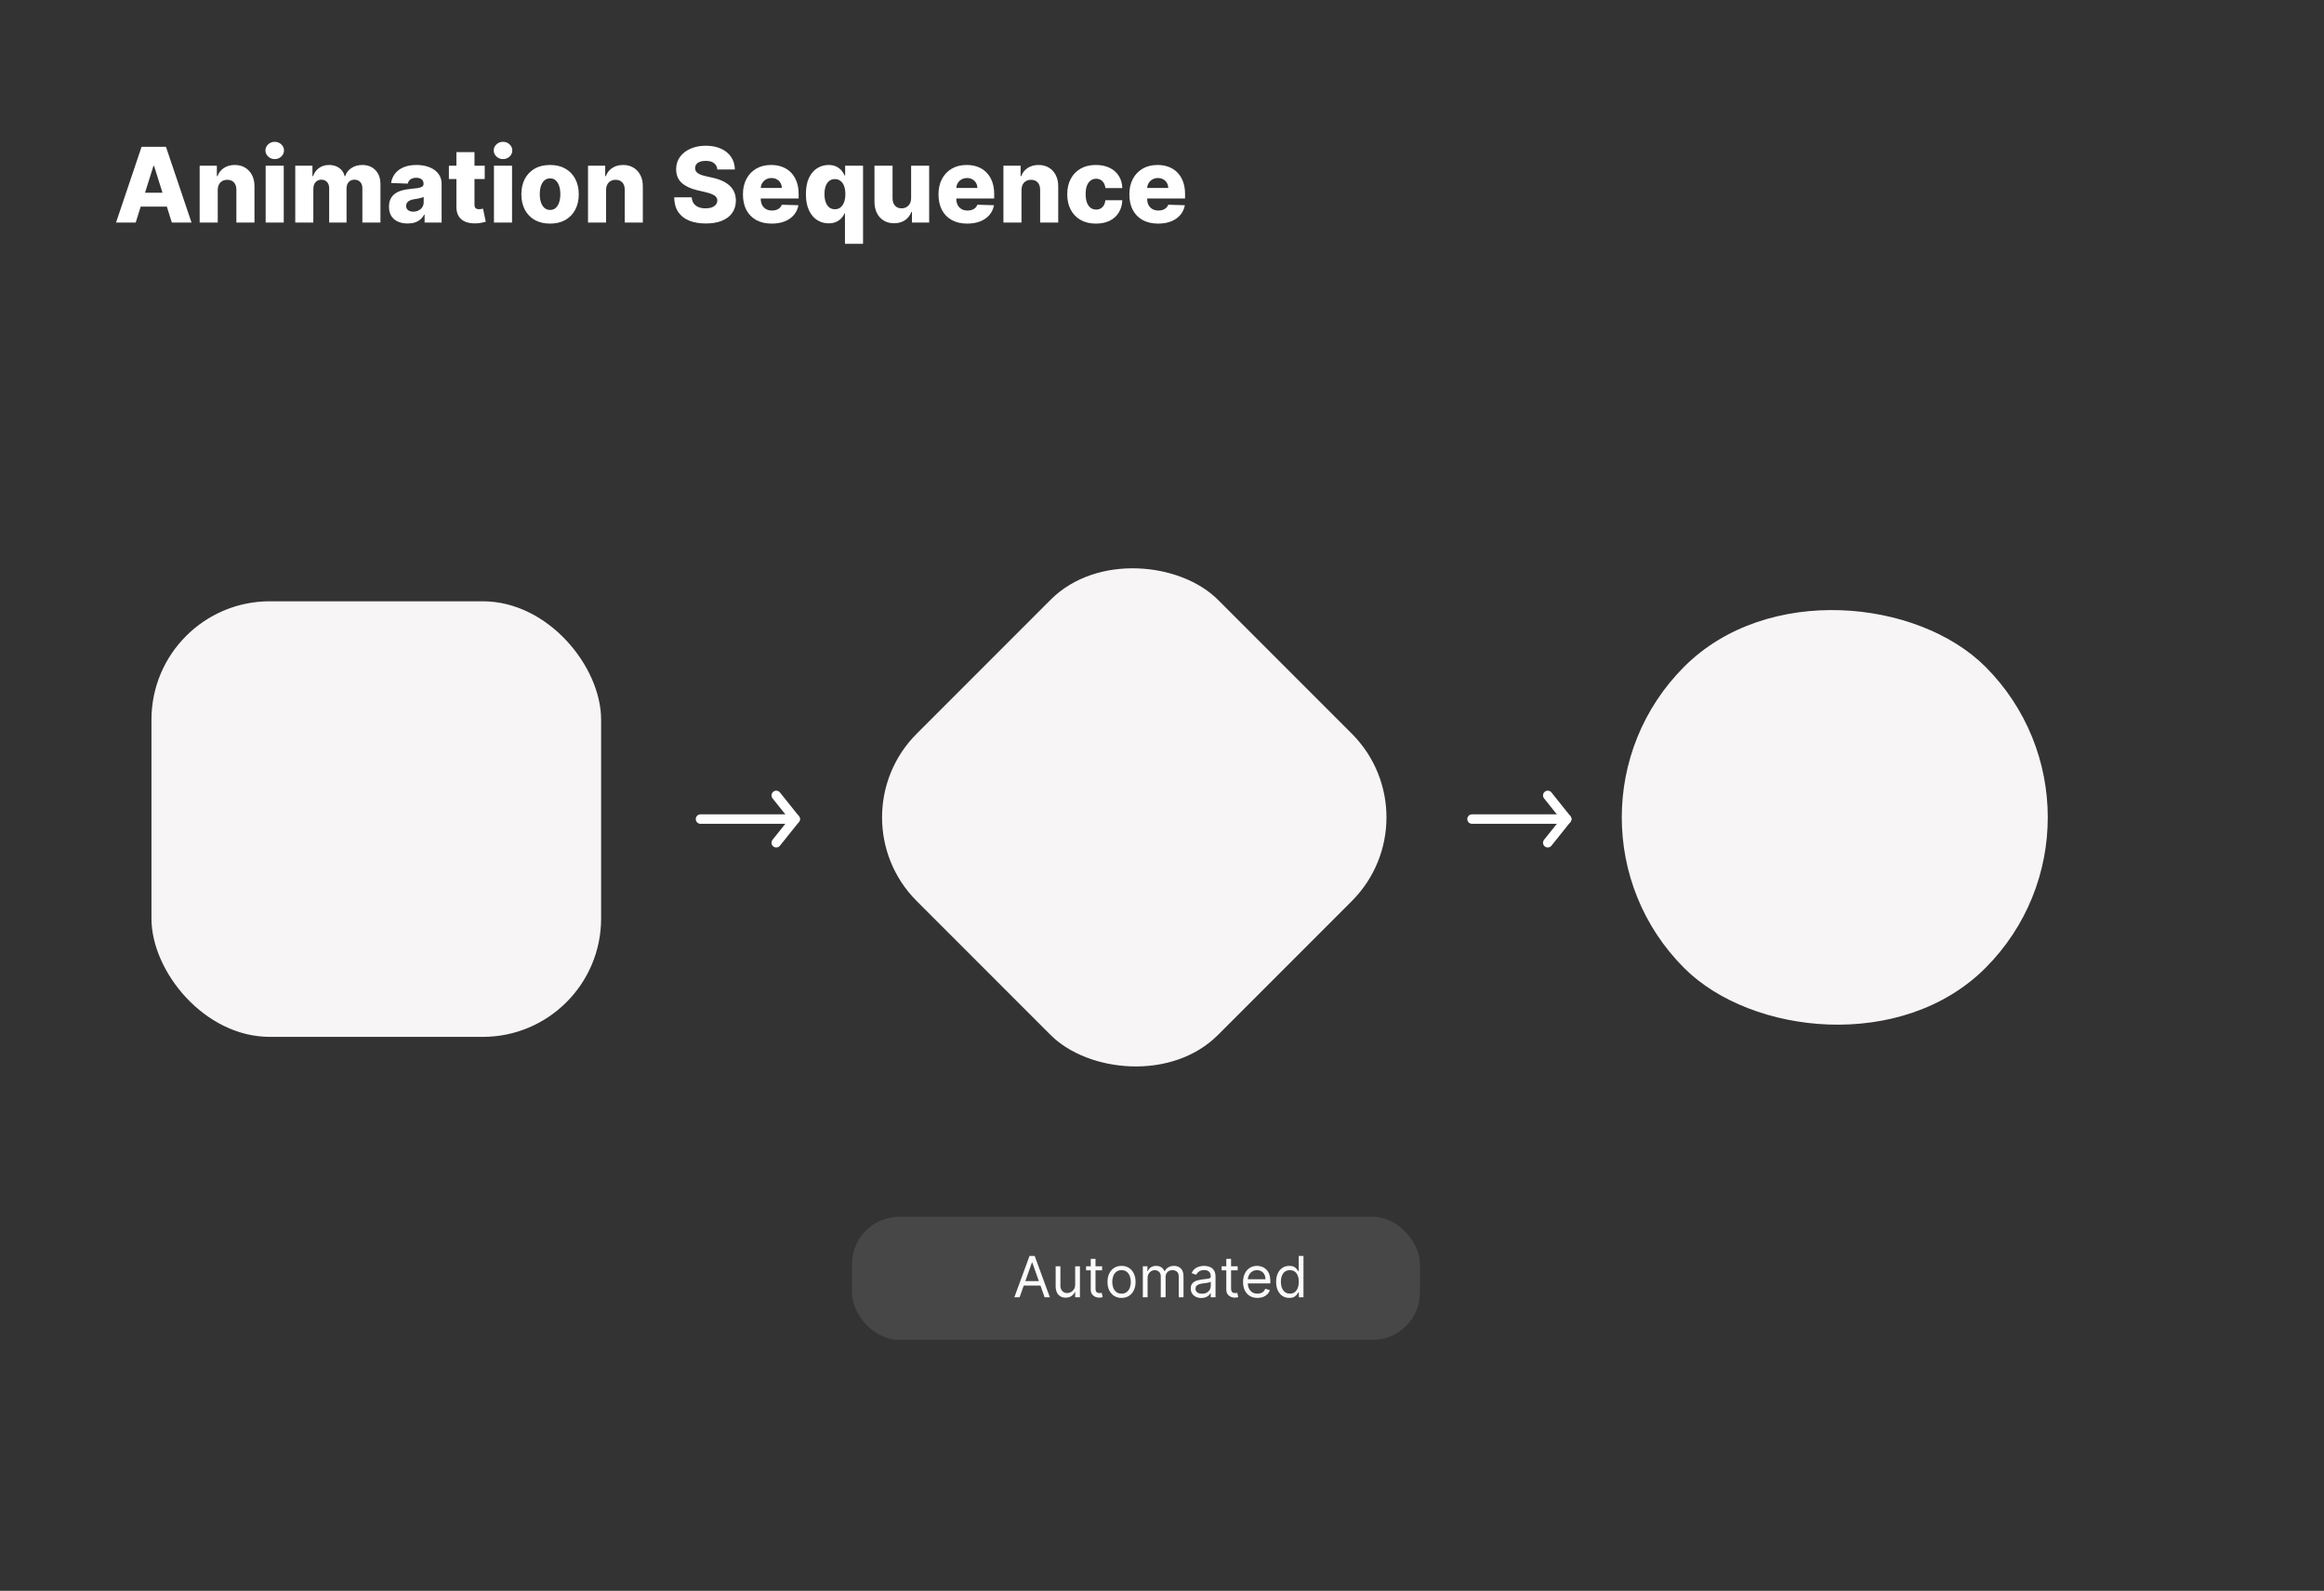 <svg width="491" height="336" viewBox="0 0 491 336" fill="none" xmlns="http://www.w3.org/2000/svg">
<rect x="0" y="0" width="491" height="336" fill="#333333" stroke="none"/>
<rect width="491" height="336" fill="none"/>
<rect x="176" y="172.64" width="90" height="90" rx="25" transform="rotate(-45 176 172.64)" fill="#F7F5F5"/>
<rect x="324" y="172.64" width="90" height="90" rx="45" transform="rotate(-45 324 172.64)" fill="#F7F5F5"/>
<path d="M28.672 47H24.516L29.914 31H35.062L40.461 47H36.305L32.547 35.031H32.422L28.672 47ZM28.117 40.703H36.805V43.641H28.117V40.703ZM46.004 40.156V47H42.184V35H45.816V37.203H45.949C46.215 36.469 46.668 35.893 47.309 35.477C47.949 35.055 48.712 34.844 49.598 34.844C50.441 34.844 51.173 35.034 51.793 35.414C52.418 35.789 52.902 36.315 53.246 36.992C53.595 37.664 53.767 38.45 53.762 39.352V47H49.941V40.102C49.947 39.435 49.777 38.914 49.434 38.539C49.095 38.164 48.624 37.977 48.02 37.977C47.618 37.977 47.264 38.065 46.957 38.242C46.655 38.414 46.421 38.661 46.254 38.984C46.092 39.307 46.009 39.698 46.004 40.156ZM56.127 47V35H59.947V47H56.127ZM58.041 33.602C57.505 33.602 57.044 33.425 56.658 33.07C56.273 32.711 56.08 32.279 56.08 31.773C56.08 31.273 56.273 30.846 56.658 30.492C57.044 30.133 57.505 29.953 58.041 29.953C58.583 29.953 59.044 30.133 59.424 30.492C59.809 30.846 60.002 31.273 60.002 31.773C60.002 32.279 59.809 32.711 59.424 33.07C59.044 33.425 58.583 33.602 58.041 33.602ZM62.379 47V35H66.012V37.203H66.144C66.394 36.474 66.816 35.898 67.41 35.477C68.004 35.055 68.712 34.844 69.535 34.844C70.368 34.844 71.082 35.057 71.676 35.484C72.269 35.911 72.647 36.484 72.809 37.203H72.934C73.158 36.49 73.595 35.919 74.246 35.492C74.897 35.06 75.665 34.844 76.551 34.844C77.686 34.844 78.608 35.208 79.316 35.938C80.025 36.661 80.379 37.656 80.379 38.922V47H76.559V39.797C76.559 39.198 76.405 38.742 76.098 38.43C75.79 38.112 75.392 37.953 74.902 37.953C74.376 37.953 73.962 38.125 73.66 38.469C73.363 38.807 73.215 39.263 73.215 39.836V47H69.543V39.758C69.543 39.2 69.392 38.76 69.09 38.438C68.788 38.115 68.389 37.953 67.894 37.953C67.561 37.953 67.267 38.034 67.012 38.195C66.757 38.352 66.556 38.575 66.41 38.867C66.269 39.159 66.199 39.503 66.199 39.898V47H62.379ZM86.129 47.203C85.363 47.203 84.684 47.075 84.09 46.82C83.501 46.56 83.035 46.169 82.691 45.648C82.353 45.122 82.184 44.464 82.184 43.672C82.184 43.005 82.301 42.443 82.535 41.984C82.769 41.526 83.092 41.154 83.504 40.867C83.915 40.581 84.389 40.365 84.926 40.219C85.462 40.068 86.035 39.966 86.644 39.914C87.327 39.852 87.876 39.786 88.293 39.719C88.71 39.646 89.012 39.544 89.199 39.414C89.392 39.279 89.488 39.089 89.488 38.844V38.805C89.488 38.404 89.35 38.094 89.074 37.875C88.798 37.656 88.426 37.547 87.957 37.547C87.452 37.547 87.046 37.656 86.738 37.875C86.431 38.094 86.236 38.396 86.152 38.781L82.629 38.656C82.733 37.927 83.001 37.276 83.434 36.703C83.871 36.125 84.47 35.672 85.231 35.344C85.996 35.01 86.915 34.844 87.988 34.844C88.754 34.844 89.46 34.935 90.106 35.117C90.751 35.294 91.314 35.555 91.793 35.898C92.272 36.237 92.642 36.654 92.902 37.148C93.168 37.643 93.301 38.208 93.301 38.844V47H89.707V45.328H89.613C89.4 45.734 89.126 46.078 88.793 46.359C88.465 46.641 88.077 46.852 87.629 46.992C87.186 47.133 86.686 47.203 86.129 47.203ZM87.309 44.703C87.72 44.703 88.09 44.62 88.418 44.453C88.751 44.286 89.017 44.057 89.215 43.766C89.413 43.469 89.512 43.125 89.512 42.734V41.594C89.402 41.651 89.269 41.703 89.113 41.75C88.962 41.797 88.796 41.841 88.613 41.883C88.431 41.925 88.243 41.961 88.051 41.992C87.858 42.023 87.673 42.052 87.496 42.078C87.137 42.135 86.829 42.224 86.574 42.344C86.324 42.464 86.132 42.62 85.996 42.812C85.866 43 85.801 43.224 85.801 43.484C85.801 43.88 85.941 44.182 86.223 44.391C86.509 44.599 86.871 44.703 87.309 44.703ZM102.41 35V37.812H94.84V35H102.41ZM96.426 32.125H100.246V43.227C100.246 43.461 100.283 43.651 100.355 43.797C100.434 43.938 100.546 44.039 100.691 44.102C100.837 44.159 101.012 44.188 101.215 44.188C101.361 44.188 101.514 44.175 101.676 44.148C101.842 44.117 101.967 44.091 102.051 44.07L102.629 46.828C102.447 46.88 102.189 46.945 101.855 47.023C101.527 47.102 101.134 47.151 100.676 47.172C99.78 47.214 99.012 47.109 98.371 46.859C97.736 46.604 97.249 46.208 96.91 45.672C96.577 45.135 96.415 44.461 96.426 43.648V32.125ZM104.359 47V35H108.18V47H104.359ZM106.273 33.602C105.737 33.602 105.276 33.425 104.891 33.07C104.505 32.711 104.313 32.279 104.313 31.773C104.313 31.273 104.505 30.846 104.891 30.492C105.276 30.133 105.737 29.953 106.273 29.953C106.815 29.953 107.276 30.133 107.656 30.492C108.042 30.846 108.234 31.273 108.234 31.773C108.234 32.279 108.042 32.711 107.656 33.07C107.276 33.425 106.815 33.602 106.273 33.602ZM116.213 47.227C114.952 47.227 113.869 46.969 112.963 46.453C112.062 45.932 111.367 45.208 110.877 44.281C110.393 43.349 110.15 42.268 110.15 41.039C110.15 39.805 110.393 38.724 110.877 37.797C111.367 36.865 112.062 36.141 112.963 35.625C113.869 35.104 114.952 34.844 116.213 34.844C117.473 34.844 118.554 35.104 119.455 35.625C120.361 36.141 121.057 36.865 121.541 37.797C122.031 38.724 122.275 39.805 122.275 41.039C122.275 42.268 122.031 43.349 121.541 44.281C121.057 45.208 120.361 45.932 119.455 46.453C118.554 46.969 117.473 47.227 116.213 47.227ZM116.236 44.344C116.695 44.344 117.083 44.203 117.4 43.922C117.718 43.641 117.96 43.25 118.127 42.75C118.299 42.25 118.385 41.672 118.385 41.016C118.385 40.349 118.299 39.766 118.127 39.266C117.96 38.766 117.718 38.375 117.4 38.094C117.083 37.812 116.695 37.672 116.236 37.672C115.762 37.672 115.361 37.812 115.033 38.094C114.71 38.375 114.463 38.766 114.291 39.266C114.124 39.766 114.041 40.349 114.041 41.016C114.041 41.672 114.124 42.25 114.291 42.75C114.463 43.25 114.71 43.641 115.033 43.922C115.361 44.203 115.762 44.344 116.236 44.344ZM128.053 40.156V47H124.232V35H127.865V37.203H127.998C128.264 36.469 128.717 35.893 129.357 35.477C129.998 35.055 130.761 34.844 131.646 34.844C132.49 34.844 133.222 35.034 133.842 35.414C134.467 35.789 134.951 36.315 135.295 36.992C135.644 37.664 135.816 38.45 135.811 39.352V47H131.99V40.102C131.995 39.435 131.826 38.914 131.482 38.539C131.144 38.164 130.673 37.977 130.068 37.977C129.667 37.977 129.313 38.065 129.006 38.242C128.704 38.414 128.469 38.661 128.303 38.984C128.141 39.307 128.058 39.698 128.053 40.156ZM151.551 35.797C151.499 35.224 151.267 34.779 150.855 34.461C150.449 34.138 149.868 33.977 149.113 33.977C148.613 33.977 148.197 34.042 147.863 34.172C147.53 34.302 147.28 34.482 147.113 34.711C146.947 34.935 146.861 35.193 146.855 35.484C146.845 35.724 146.892 35.935 146.996 36.117C147.105 36.3 147.262 36.461 147.465 36.602C147.673 36.737 147.923 36.857 148.215 36.961C148.507 37.065 148.835 37.156 149.199 37.234L150.574 37.547C151.366 37.719 152.064 37.948 152.668 38.234C153.277 38.521 153.788 38.862 154.199 39.258C154.616 39.654 154.931 40.109 155.145 40.625C155.358 41.141 155.467 41.719 155.473 42.359C155.467 43.37 155.212 44.237 154.707 44.961C154.202 45.685 153.475 46.24 152.527 46.625C151.585 47.01 150.447 47.203 149.113 47.203C147.775 47.203 146.608 47.003 145.613 46.602C144.618 46.2 143.845 45.591 143.293 44.773C142.741 43.956 142.457 42.922 142.441 41.672H146.145C146.176 42.188 146.314 42.617 146.559 42.961C146.803 43.305 147.139 43.565 147.566 43.742C147.999 43.919 148.499 44.008 149.066 44.008C149.587 44.008 150.03 43.938 150.395 43.797C150.764 43.656 151.048 43.461 151.246 43.211C151.444 42.961 151.546 42.675 151.551 42.352C151.546 42.05 151.452 41.792 151.27 41.578C151.087 41.359 150.806 41.172 150.426 41.016C150.051 40.854 149.572 40.706 148.988 40.57L147.316 40.18C145.931 39.862 144.84 39.349 144.043 38.641C143.246 37.927 142.85 36.964 142.855 35.75C142.85 34.76 143.116 33.893 143.652 33.148C144.189 32.404 144.931 31.823 145.879 31.406C146.827 30.99 147.908 30.781 149.121 30.781C150.361 30.781 151.436 30.992 152.348 31.414C153.264 31.831 153.975 32.417 154.48 33.172C154.986 33.927 155.243 34.802 155.254 35.797H151.551ZM163.035 47.227C161.78 47.227 160.697 46.979 159.785 46.484C158.879 45.984 158.181 45.273 157.691 44.352C157.207 43.425 156.965 42.323 156.965 41.047C156.965 39.807 157.21 38.724 157.699 37.797C158.189 36.865 158.879 36.141 159.77 35.625C160.66 35.104 161.71 34.844 162.918 34.844C163.772 34.844 164.553 34.977 165.262 35.242C165.97 35.508 166.582 35.901 167.098 36.422C167.613 36.943 168.014 37.586 168.301 38.352C168.587 39.112 168.73 39.984 168.73 40.969V41.922H158.301V39.703H165.176C165.171 39.297 165.074 38.935 164.887 38.617C164.699 38.3 164.441 38.052 164.113 37.875C163.79 37.693 163.418 37.602 162.996 37.602C162.569 37.602 162.186 37.698 161.848 37.891C161.509 38.078 161.241 38.336 161.043 38.664C160.845 38.987 160.741 39.354 160.73 39.766V42.023C160.73 42.513 160.827 42.943 161.02 43.312C161.212 43.677 161.486 43.961 161.84 44.164C162.194 44.367 162.616 44.469 163.105 44.469C163.444 44.469 163.751 44.422 164.027 44.328C164.303 44.234 164.54 44.096 164.738 43.914C164.936 43.732 165.085 43.508 165.184 43.242L168.691 43.344C168.546 44.13 168.225 44.815 167.73 45.398C167.241 45.977 166.598 46.427 165.801 46.75C165.004 47.068 164.082 47.227 163.035 47.227ZM178.518 51.5V45.055H178.439C178.278 45.425 178.049 45.771 177.752 46.094C177.455 46.417 177.083 46.677 176.635 46.875C176.192 47.073 175.669 47.172 175.064 47.172C174.179 47.172 173.374 46.943 172.65 46.484C171.926 46.026 171.348 45.339 170.916 44.422C170.484 43.505 170.268 42.367 170.268 41.008C170.268 39.596 170.492 38.435 170.939 37.523C171.387 36.612 171.973 35.938 172.697 35.5C173.426 35.062 174.21 34.844 175.049 34.844C175.679 34.844 176.218 34.953 176.666 35.172C177.114 35.385 177.484 35.661 177.775 36C178.067 36.339 178.288 36.69 178.439 37.055H178.557V35H182.338V51.5H178.518ZM176.393 44.195C176.856 44.195 177.252 44.065 177.58 43.805C177.908 43.539 178.161 43.167 178.338 42.688C178.515 42.208 178.604 41.646 178.604 41C178.604 40.344 178.515 39.779 178.338 39.305C178.166 38.831 177.913 38.466 177.58 38.211C177.252 37.956 176.856 37.828 176.393 37.828C175.919 37.828 175.518 37.958 175.189 38.219C174.861 38.479 174.611 38.846 174.439 39.32C174.273 39.794 174.189 40.354 174.189 41C174.189 41.646 174.275 42.208 174.447 42.688C174.619 43.167 174.867 43.539 175.189 43.805C175.518 44.065 175.919 44.195 176.393 44.195ZM192.496 41.82V35H196.309V47H192.668V44.766H192.543C192.277 45.5 191.824 46.083 191.184 46.516C190.548 46.943 189.78 47.156 188.879 47.156C188.061 47.156 187.342 46.969 186.723 46.594C186.103 46.219 185.621 45.695 185.277 45.023C184.934 44.346 184.759 43.555 184.754 42.648V35H188.574V41.898C188.579 42.55 188.751 43.062 189.09 43.438C189.428 43.812 189.889 44 190.473 44C190.853 44 191.194 43.917 191.496 43.75C191.803 43.578 192.046 43.331 192.223 43.008C192.405 42.68 192.496 42.284 192.496 41.82ZM204.35 47.227C203.094 47.227 202.011 46.979 201.1 46.484C200.193 45.984 199.495 45.273 199.006 44.352C198.521 43.425 198.279 42.323 198.279 41.047C198.279 39.807 198.524 38.724 199.014 37.797C199.503 36.865 200.193 36.141 201.084 35.625C201.975 35.104 203.024 34.844 204.232 34.844C205.087 34.844 205.868 34.977 206.576 35.242C207.285 35.508 207.896 35.901 208.412 36.422C208.928 36.943 209.329 37.586 209.615 38.352C209.902 39.112 210.045 39.984 210.045 40.969V41.922H199.615V39.703H206.49C206.485 39.297 206.389 38.935 206.201 38.617C206.014 38.3 205.756 38.052 205.428 37.875C205.105 37.693 204.732 37.602 204.311 37.602C203.883 37.602 203.501 37.698 203.162 37.891C202.824 38.078 202.555 38.336 202.357 38.664C202.16 38.987 202.055 39.354 202.045 39.766V42.023C202.045 42.513 202.141 42.943 202.334 43.312C202.527 43.677 202.8 43.961 203.154 44.164C203.508 44.367 203.93 44.469 204.42 44.469C204.758 44.469 205.066 44.422 205.342 44.328C205.618 44.234 205.855 44.096 206.053 43.914C206.251 43.732 206.399 43.508 206.498 43.242L210.006 43.344C209.86 44.13 209.54 44.815 209.045 45.398C208.555 45.977 207.912 46.427 207.115 46.75C206.318 47.068 205.396 47.227 204.35 47.227ZM215.816 40.156V47H211.996V35H215.629V37.203H215.762C216.027 36.469 216.48 35.893 217.121 35.477C217.762 35.055 218.525 34.844 219.41 34.844C220.254 34.844 220.986 35.034 221.605 35.414C222.23 35.789 222.715 36.315 223.059 36.992C223.408 37.664 223.579 38.45 223.574 39.352V47H219.754V40.102C219.759 39.435 219.59 38.914 219.246 38.539C218.908 38.164 218.436 37.977 217.832 37.977C217.431 37.977 217.077 38.065 216.77 38.242C216.467 38.414 216.233 38.661 216.066 38.984C215.905 39.307 215.822 39.698 215.816 40.156ZM231.541 47.227C230.275 47.227 229.189 46.966 228.283 46.445C227.382 45.925 226.689 45.2 226.205 44.273C225.721 43.341 225.479 42.263 225.479 41.039C225.479 39.81 225.721 38.732 226.205 37.805C226.695 36.872 227.39 36.146 228.291 35.625C229.197 35.104 230.278 34.844 231.533 34.844C232.643 34.844 233.609 35.044 234.432 35.445C235.26 35.846 235.906 36.414 236.369 37.148C236.838 37.878 237.085 38.734 237.111 39.719H233.541C233.468 39.104 233.26 38.622 232.916 38.273C232.577 37.925 232.135 37.75 231.588 37.75C231.145 37.75 230.757 37.875 230.424 38.125C230.09 38.37 229.83 38.734 229.643 39.219C229.46 39.698 229.369 40.292 229.369 41C229.369 41.708 229.46 42.307 229.643 42.797C229.83 43.281 230.09 43.648 230.424 43.898C230.757 44.143 231.145 44.266 231.588 44.266C231.942 44.266 232.255 44.19 232.525 44.039C232.801 43.888 233.028 43.667 233.205 43.375C233.382 43.078 233.494 42.719 233.541 42.297H237.111C237.075 43.286 236.827 44.151 236.369 44.891C235.916 45.63 235.278 46.206 234.455 46.617C233.637 47.023 232.666 47.227 231.541 47.227ZM244.676 47.227C243.421 47.227 242.337 46.979 241.426 46.484C240.52 45.984 239.822 45.273 239.332 44.352C238.848 43.425 238.605 42.323 238.605 41.047C238.605 39.807 238.85 38.724 239.34 37.797C239.829 36.865 240.52 36.141 241.41 35.625C242.301 35.104 243.35 34.844 244.559 34.844C245.413 34.844 246.194 34.977 246.902 35.242C247.611 35.508 248.223 35.901 248.738 36.422C249.254 36.943 249.655 37.586 249.941 38.352C250.228 39.112 250.371 39.984 250.371 40.969V41.922H239.941V39.703H246.816C246.811 39.297 246.715 38.935 246.527 38.617C246.34 38.3 246.082 38.052 245.754 37.875C245.431 37.693 245.059 37.602 244.637 37.602C244.21 37.602 243.827 37.698 243.488 37.891C243.15 38.078 242.882 38.336 242.684 38.664C242.486 38.987 242.382 39.354 242.371 39.766V42.023C242.371 42.513 242.467 42.943 242.66 43.312C242.853 43.677 243.126 43.961 243.48 44.164C243.835 44.367 244.257 44.469 244.746 44.469C245.085 44.469 245.392 44.422 245.668 44.328C245.944 44.234 246.181 44.096 246.379 43.914C246.577 43.732 246.725 43.508 246.824 43.242L250.332 43.344C250.186 44.13 249.866 44.815 249.371 45.398C248.882 45.977 248.238 46.427 247.441 46.75C246.645 47.068 245.723 47.227 244.676 47.227Z" fill="white"/>
<path d="M164 168L168 173L164 178" stroke="white" stroke-width="2" stroke-linecap="round" stroke-linejoin="round"/>
<path d="M148 173H168" stroke="white" stroke-width="2" stroke-linecap="round" stroke-linejoin="round"/>
<path d="M327 168L331 173L327 178" stroke="white" stroke-width="2" stroke-linecap="round" stroke-linejoin="round"/>
<path d="M311 173H331" stroke="white" stroke-width="2" stroke-linecap="round" stroke-linejoin="round"/>
<path d="M215.415 274H214.307L217.511 265.273H218.602L221.807 274H220.699L218.091 266.653H218.023L215.415 274ZM215.824 270.591H220.29V271.528H215.824V270.591ZM227.155 271.324V267.455H228.161V274H227.155V272.892H227.087C226.933 273.224 226.695 273.507 226.371 273.74C226.047 273.97 225.638 274.085 225.143 274.085C224.734 274.085 224.371 273.996 224.053 273.817C223.734 273.635 223.484 273.362 223.303 272.999C223.121 272.632 223.03 272.17 223.03 271.614V267.455H224.036V271.545C224.036 272.023 224.169 272.403 224.436 272.688C224.706 272.972 225.05 273.114 225.467 273.114C225.717 273.114 225.972 273.05 226.23 272.922C226.491 272.794 226.71 272.598 226.886 272.334C227.065 272.07 227.155 271.733 227.155 271.324ZM232.849 267.455V268.307H229.457V267.455H232.849ZM230.446 265.886H231.451V272.125C231.451 272.409 231.493 272.622 231.575 272.764C231.66 272.903 231.768 272.997 231.899 273.045C232.032 273.091 232.173 273.114 232.321 273.114C232.431 273.114 232.522 273.108 232.593 273.097C232.664 273.082 232.721 273.071 232.764 273.062L232.968 273.966C232.9 273.991 232.805 274.017 232.683 274.043C232.561 274.071 232.406 274.085 232.218 274.085C231.934 274.085 231.656 274.024 231.383 273.902C231.113 273.78 230.889 273.594 230.71 273.344C230.534 273.094 230.446 272.778 230.446 272.398V265.886ZM236.951 274.136C236.36 274.136 235.841 273.996 235.395 273.714C234.952 273.433 234.605 273.04 234.355 272.534C234.108 272.028 233.985 271.437 233.985 270.761C233.985 270.08 234.108 269.484 234.355 268.976C234.605 268.467 234.952 268.072 235.395 267.791C235.841 267.51 236.36 267.369 236.951 267.369C237.542 267.369 238.059 267.51 238.502 267.791C238.948 268.072 239.294 268.467 239.542 268.976C239.792 269.484 239.917 270.08 239.917 270.761C239.917 271.437 239.792 272.028 239.542 272.534C239.294 273.04 238.948 273.433 238.502 273.714C238.059 273.996 237.542 274.136 236.951 274.136ZM236.951 273.233C237.4 273.233 237.769 273.118 238.059 272.888C238.348 272.658 238.563 272.355 238.702 271.98C238.841 271.605 238.911 271.199 238.911 270.761C238.911 270.324 238.841 269.916 238.702 269.538C238.563 269.161 238.348 268.855 238.059 268.622C237.769 268.389 237.4 268.273 236.951 268.273C236.502 268.273 236.132 268.389 235.843 268.622C235.553 268.855 235.338 269.161 235.199 269.538C235.06 269.916 234.99 270.324 234.99 270.761C234.99 271.199 235.06 271.605 235.199 271.98C235.338 272.355 235.553 272.658 235.843 272.888C236.132 273.118 236.502 273.233 236.951 273.233ZM241.452 274V267.455H242.423V268.477H242.509C242.645 268.128 242.865 267.857 243.169 267.663C243.473 267.467 243.838 267.369 244.264 267.369C244.696 267.369 245.055 267.467 245.342 267.663C245.632 267.857 245.858 268.128 246.02 268.477H246.088C246.256 268.139 246.507 267.871 246.842 267.672C247.178 267.47 247.58 267.369 248.048 267.369C248.634 267.369 249.112 267.553 249.484 267.919C249.857 268.283 250.043 268.849 250.043 269.619V274H249.037V269.619C249.037 269.136 248.905 268.791 248.641 268.584C248.376 268.376 248.065 268.273 247.707 268.273C247.247 268.273 246.891 268.412 246.638 268.69C246.385 268.966 246.259 269.315 246.259 269.739V274H245.236V269.517C245.236 269.145 245.115 268.845 244.874 268.618C244.632 268.388 244.321 268.273 243.94 268.273C243.679 268.273 243.435 268.342 243.207 268.482C242.983 268.621 242.801 268.814 242.662 269.061C242.526 269.305 242.457 269.588 242.457 269.909V274H241.452ZM253.808 274.153C253.393 274.153 253.016 274.075 252.678 273.919C252.34 273.76 252.072 273.531 251.873 273.233C251.674 272.932 251.575 272.568 251.575 272.142C251.575 271.767 251.648 271.463 251.796 271.23C251.944 270.994 252.141 270.81 252.388 270.676C252.636 270.543 252.908 270.443 253.207 270.378C253.508 270.31 253.81 270.256 254.114 270.216C254.512 270.165 254.835 270.126 255.082 270.101C255.332 270.072 255.513 270.026 255.627 269.96C255.744 269.895 255.802 269.781 255.802 269.619V269.585C255.802 269.165 255.687 268.838 255.457 268.605C255.229 268.372 254.884 268.256 254.421 268.256C253.941 268.256 253.565 268.361 253.292 268.571C253.019 268.781 252.827 269.006 252.717 269.244L251.762 268.903C251.933 268.506 252.16 268.196 252.444 267.974C252.731 267.75 253.043 267.594 253.381 267.506C253.722 267.415 254.058 267.369 254.387 267.369C254.597 267.369 254.839 267.395 255.112 267.446C255.387 267.494 255.653 267.595 255.908 267.749C256.167 267.902 256.381 268.134 256.552 268.443C256.722 268.753 256.808 269.168 256.808 269.688V274H255.802V273.114H255.751C255.683 273.256 255.569 273.408 255.41 273.57C255.251 273.732 255.039 273.869 254.775 273.983C254.511 274.097 254.188 274.153 253.808 274.153ZM253.961 273.25C254.359 273.25 254.694 273.172 254.967 273.016C255.242 272.859 255.45 272.658 255.589 272.411C255.731 272.163 255.802 271.903 255.802 271.631V270.71C255.759 270.761 255.665 270.808 255.521 270.851C255.379 270.891 255.214 270.926 255.026 270.957C254.842 270.986 254.661 271.011 254.485 271.034C254.312 271.054 254.171 271.071 254.063 271.085C253.802 271.119 253.558 271.175 253.33 271.251C253.106 271.325 252.924 271.437 252.785 271.588C252.648 271.736 252.58 271.937 252.58 272.193C252.58 272.543 252.71 272.807 252.968 272.986C253.229 273.162 253.56 273.25 253.961 273.25ZM261.49 267.455V268.307H258.098V267.455H261.49ZM259.086 265.886H260.092V272.125C260.092 272.409 260.133 272.622 260.216 272.764C260.301 272.903 260.409 272.997 260.539 273.045C260.673 273.091 260.814 273.114 260.961 273.114C261.072 273.114 261.163 273.108 261.234 273.097C261.305 273.082 261.362 273.071 261.404 273.062L261.609 273.966C261.541 273.991 261.446 274.017 261.324 274.043C261.201 274.071 261.047 274.085 260.859 274.085C260.575 274.085 260.297 274.024 260.024 273.902C259.754 273.78 259.529 273.594 259.35 273.344C259.174 273.094 259.086 272.778 259.086 272.398V265.886ZM265.676 274.136C265.046 274.136 264.502 273.997 264.044 273.719C263.59 273.438 263.239 273.045 262.992 272.543C262.748 272.037 262.625 271.449 262.625 270.778C262.625 270.108 262.748 269.517 262.992 269.006C263.239 268.491 263.583 268.091 264.023 267.804C264.466 267.514 264.983 267.369 265.574 267.369C265.915 267.369 266.252 267.426 266.584 267.54C266.917 267.653 267.219 267.838 267.492 268.094C267.765 268.347 267.982 268.682 268.144 269.099C268.306 269.517 268.387 270.031 268.387 270.642V271.068H263.341V270.199H267.364C267.364 269.83 267.29 269.5 267.142 269.21C266.998 268.92 266.79 268.692 266.52 268.524C266.253 268.357 265.938 268.273 265.574 268.273C265.174 268.273 264.827 268.372 264.534 268.571C264.245 268.767 264.022 269.023 263.865 269.338C263.709 269.653 263.631 269.991 263.631 270.352V270.932C263.631 271.426 263.716 271.845 263.887 272.189C264.06 272.53 264.3 272.79 264.607 272.969C264.914 273.145 265.27 273.233 265.676 273.233C265.941 273.233 266.179 273.196 266.392 273.122C266.608 273.045 266.794 272.932 266.951 272.781C267.107 272.628 267.228 272.437 267.313 272.21L268.284 272.483C268.182 272.812 268.01 273.102 267.769 273.352C267.527 273.599 267.229 273.793 266.874 273.932C266.519 274.068 266.12 274.136 265.676 274.136ZM272.388 274.136C271.843 274.136 271.361 273.999 270.944 273.723C270.526 273.445 270.199 273.053 269.963 272.547C269.728 272.038 269.61 271.438 269.61 270.744C269.61 270.057 269.728 269.46 269.963 268.955C270.199 268.449 270.527 268.058 270.948 267.783C271.368 267.507 271.854 267.369 272.405 267.369C272.831 267.369 273.168 267.44 273.415 267.582C273.665 267.722 273.855 267.881 273.986 268.06C274.12 268.236 274.223 268.381 274.297 268.494H274.382V265.273H275.388V274H274.417V272.994H274.297C274.223 273.114 274.118 273.264 273.982 273.446C273.846 273.625 273.651 273.786 273.398 273.928C273.145 274.067 272.809 274.136 272.388 274.136ZM272.525 273.233C272.928 273.233 273.269 273.128 273.547 272.918C273.826 272.705 274.037 272.411 274.182 272.036C274.327 271.658 274.4 271.222 274.4 270.727C274.4 270.239 274.328 269.811 274.186 269.445C274.044 269.075 273.834 268.788 273.556 268.584C273.277 268.376 272.934 268.273 272.525 268.273C272.098 268.273 271.743 268.382 271.459 268.601C271.178 268.817 270.966 269.111 270.824 269.483C270.685 269.852 270.615 270.267 270.615 270.727C270.615 271.193 270.686 271.616 270.828 271.997C270.973 272.375 271.186 272.676 271.468 272.901C271.752 273.122 272.104 273.233 272.525 273.233Z" fill="white"/>
<rect x="180" y="257" width="120" height="26" rx="10" fill="#D9D9D9" fill-opacity="0.12"/>
<rect x="32" y="127" width="95" height="92" rx="25" fill="#F7F5F5"/>
</svg>
